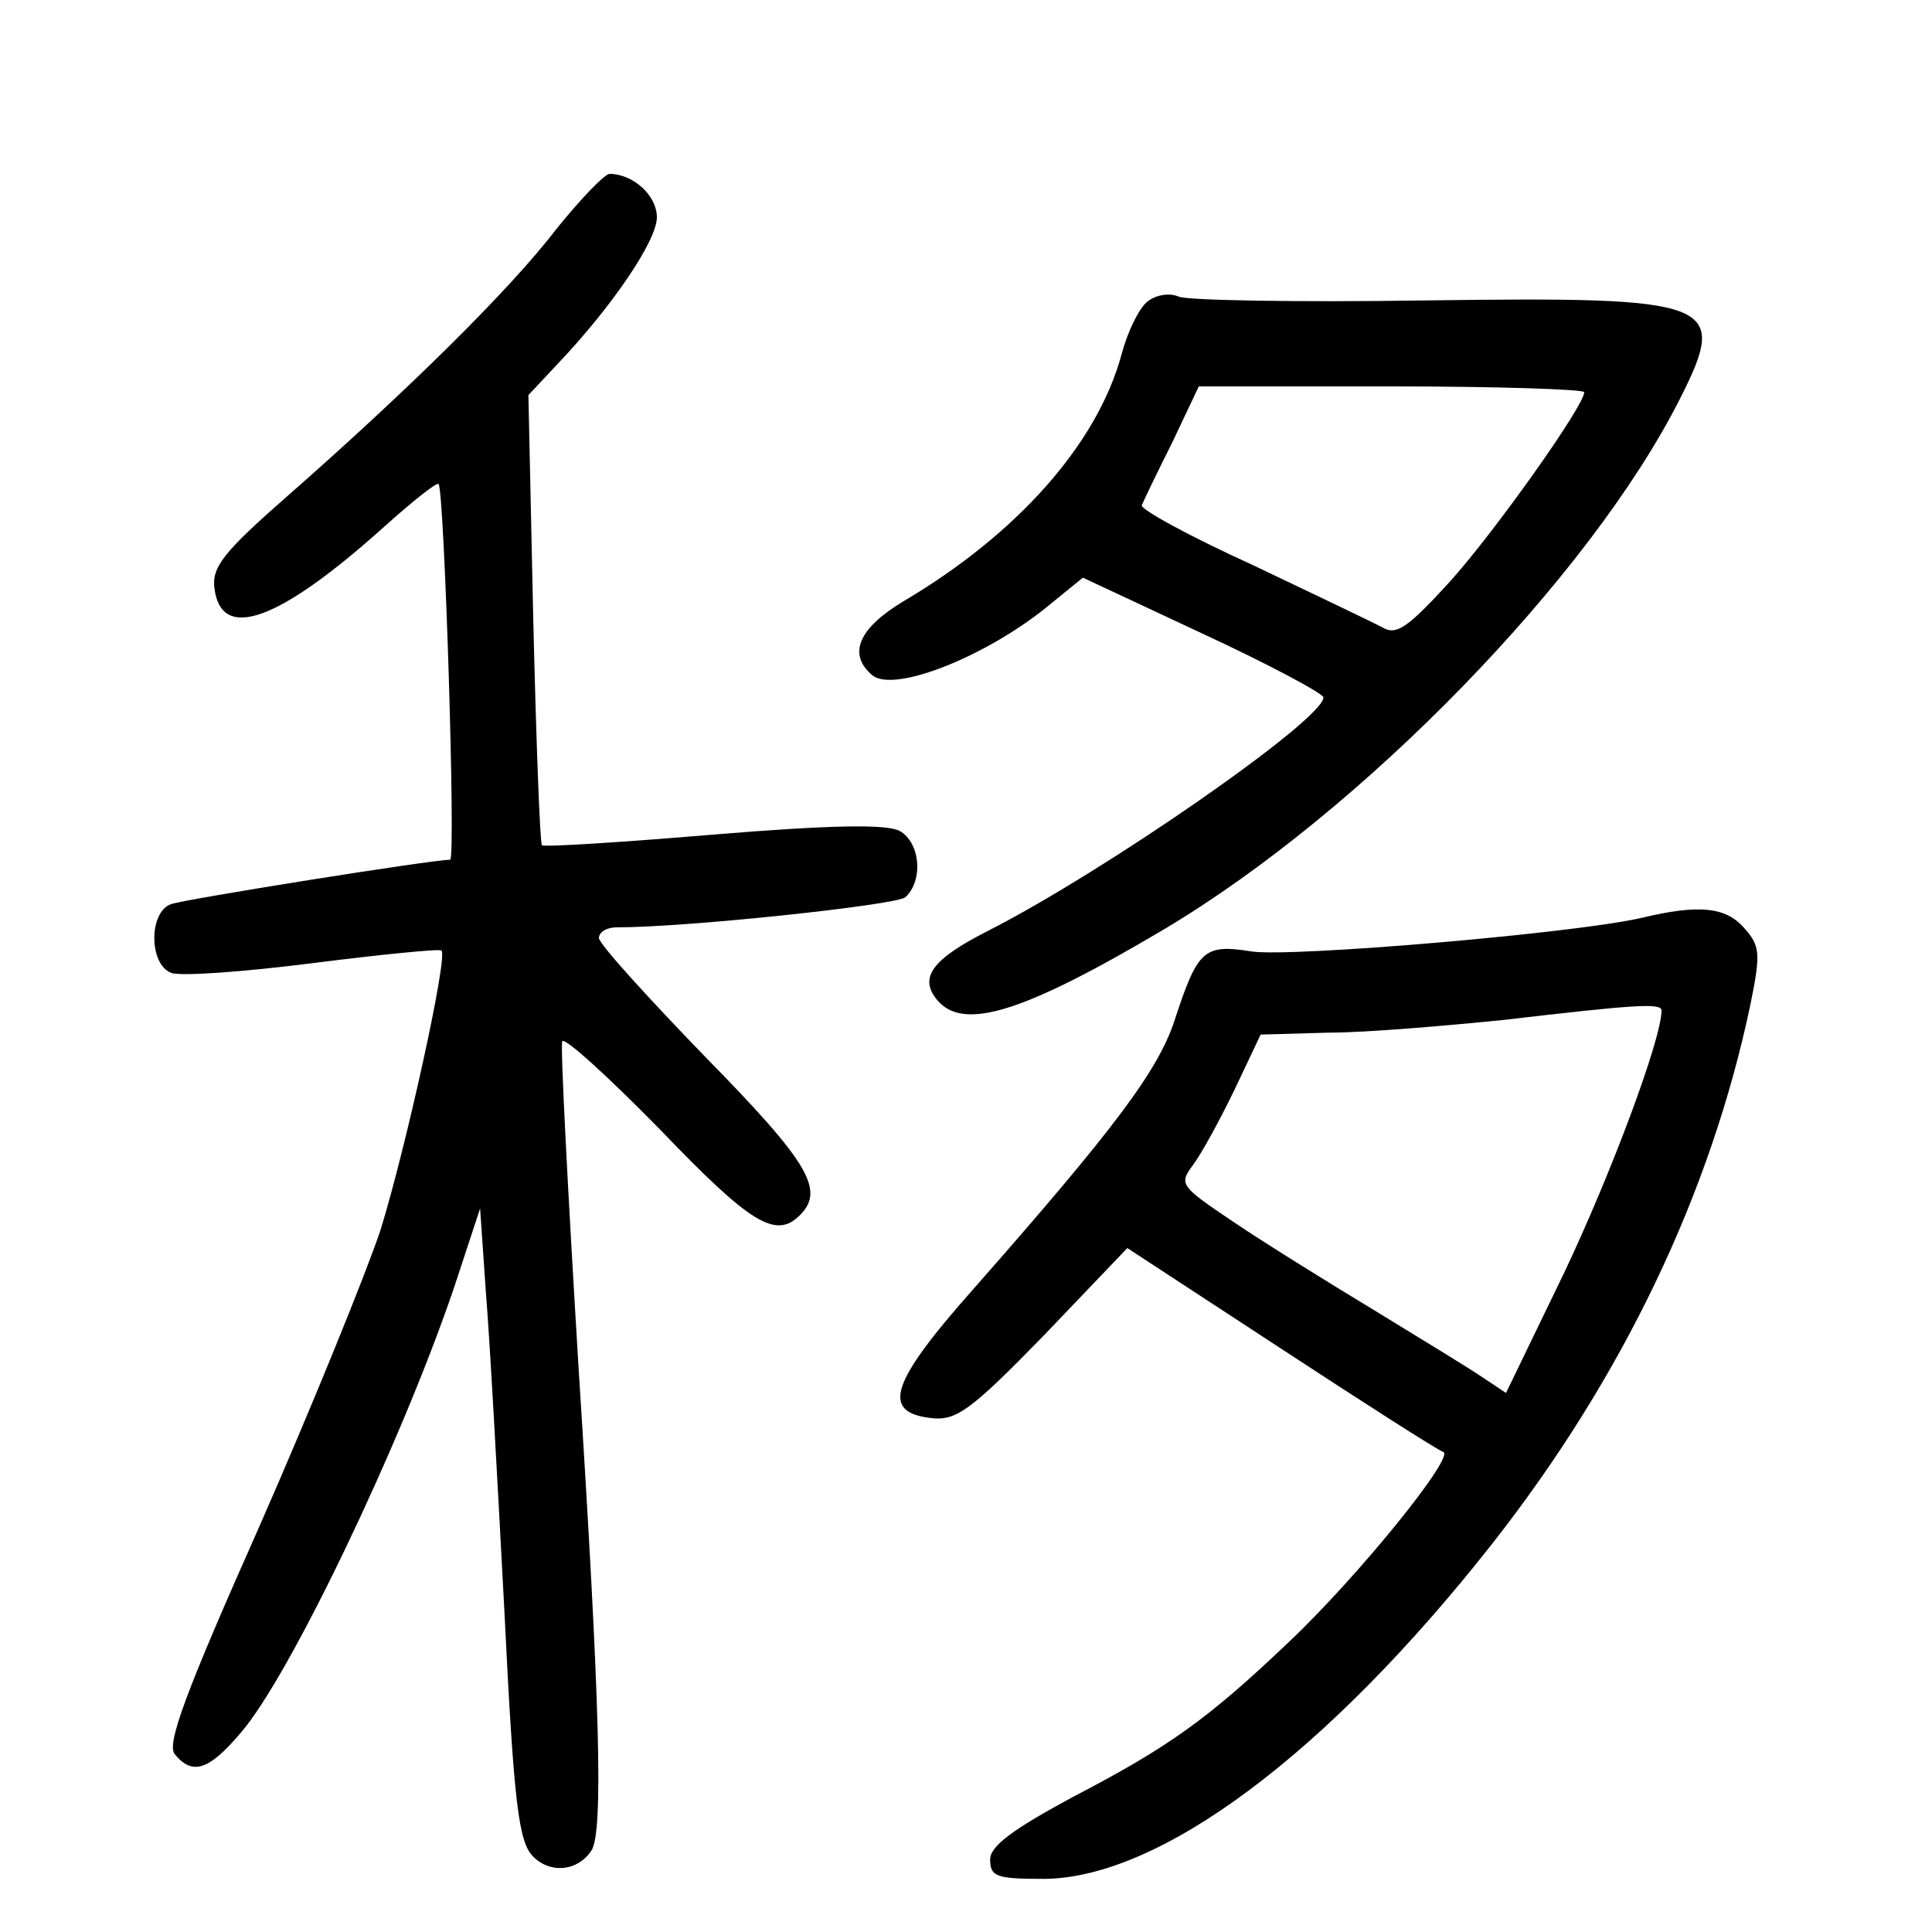 <?xml version="1.0"?>
<svg xmlns="http://www.w3.org/2000/svg" height="200pt" preserveAspectRatio="xMidYMid meet" viewBox="0 0 200 200" width="200pt">
  <g transform="matrix(.1 0 0 -.1 0 200)">
    <path d="m576 1763c-48-63-156-169-279-277-65-57-78-73-75-95 7-56 67-34 176 64 29 26 54 46 56 44 6-7 18-389 12-389-19 0-276-41-289-46-23-8-23-62 0-71 9-4 76 1 147 10s131 15 133 13c7-6-37-205-63-289-15-45-71-183-125-306-77-173-97-227-88-237 18-22 35-17 68 22 50 57 166 299 221 461l27 82 6-87c4-48 12-195 19-327 10-205 15-242 30-257 18-18 46-15 60 6 13 18 9 155-13 499-11 181-19 333-17 339 2 5 47-36 101-91 94-98 120-114 145-89 26 26 10 54-98 164-60 62-110 117-110 123s8 11 18 11c74 0 288 23 299 31 19 17 16 57-6 69-14 7-72 6-193-4-95-8-175-13-177-11s-6 108-9 235l-5 231 30 32c57 60 103 128 103 152 0 23-25 45-49 45-5 0-30-26-55-57z"/>
    <path d="m1188 1688c-9-7-21-32-27-55-25-92-107-185-225-255-47-28-59-55-33-77 23-19 122 21 186 75l32 26 124-58c69-32 125-62 125-66 0-23-226-180-348-242-57-29-71-48-52-71 27-33 90-13 235 73 205 122 441 365 534 549 51 101 38 106-263 102-133-2-248 0-256 4-9 4-23 2-32-5zm452-94c0-14-93-145-139-196-42-46-55-56-69-48-9 5-70 34-135 65-66 30-117 58-115 62 2 5 16 34 32 66l27 57h200c109 0 199-3 199-6z"/>
    <path d="m1700 1050c-68-16-362-41-404-35-50 8-56 2-80-71-17-52-61-111-208-278-87-98-96-128-44-134 26-3 41 8 117 86l86 90 159-104c87-57 162-105 168-107 13-4-88-129-160-197-84-80-125-109-223-160-63-34-86-51-86-65 0-18 7-20 56-20 120 1 292 129 463 346 136 173 227 364 268 559 11 54 10 61-7 80-19 21-46 24-105 10zm20-96c0-30-53-171-101-272l-60-124-24 16c-13 9-64 40-113 70-48 29-114 70-145 91-55 37-57 39-42 59 9 12 28 47 43 78l27 57 70 2c39 0 120 7 180 13 137 16 165 18 165 10z"/>
  </g>
</svg>
